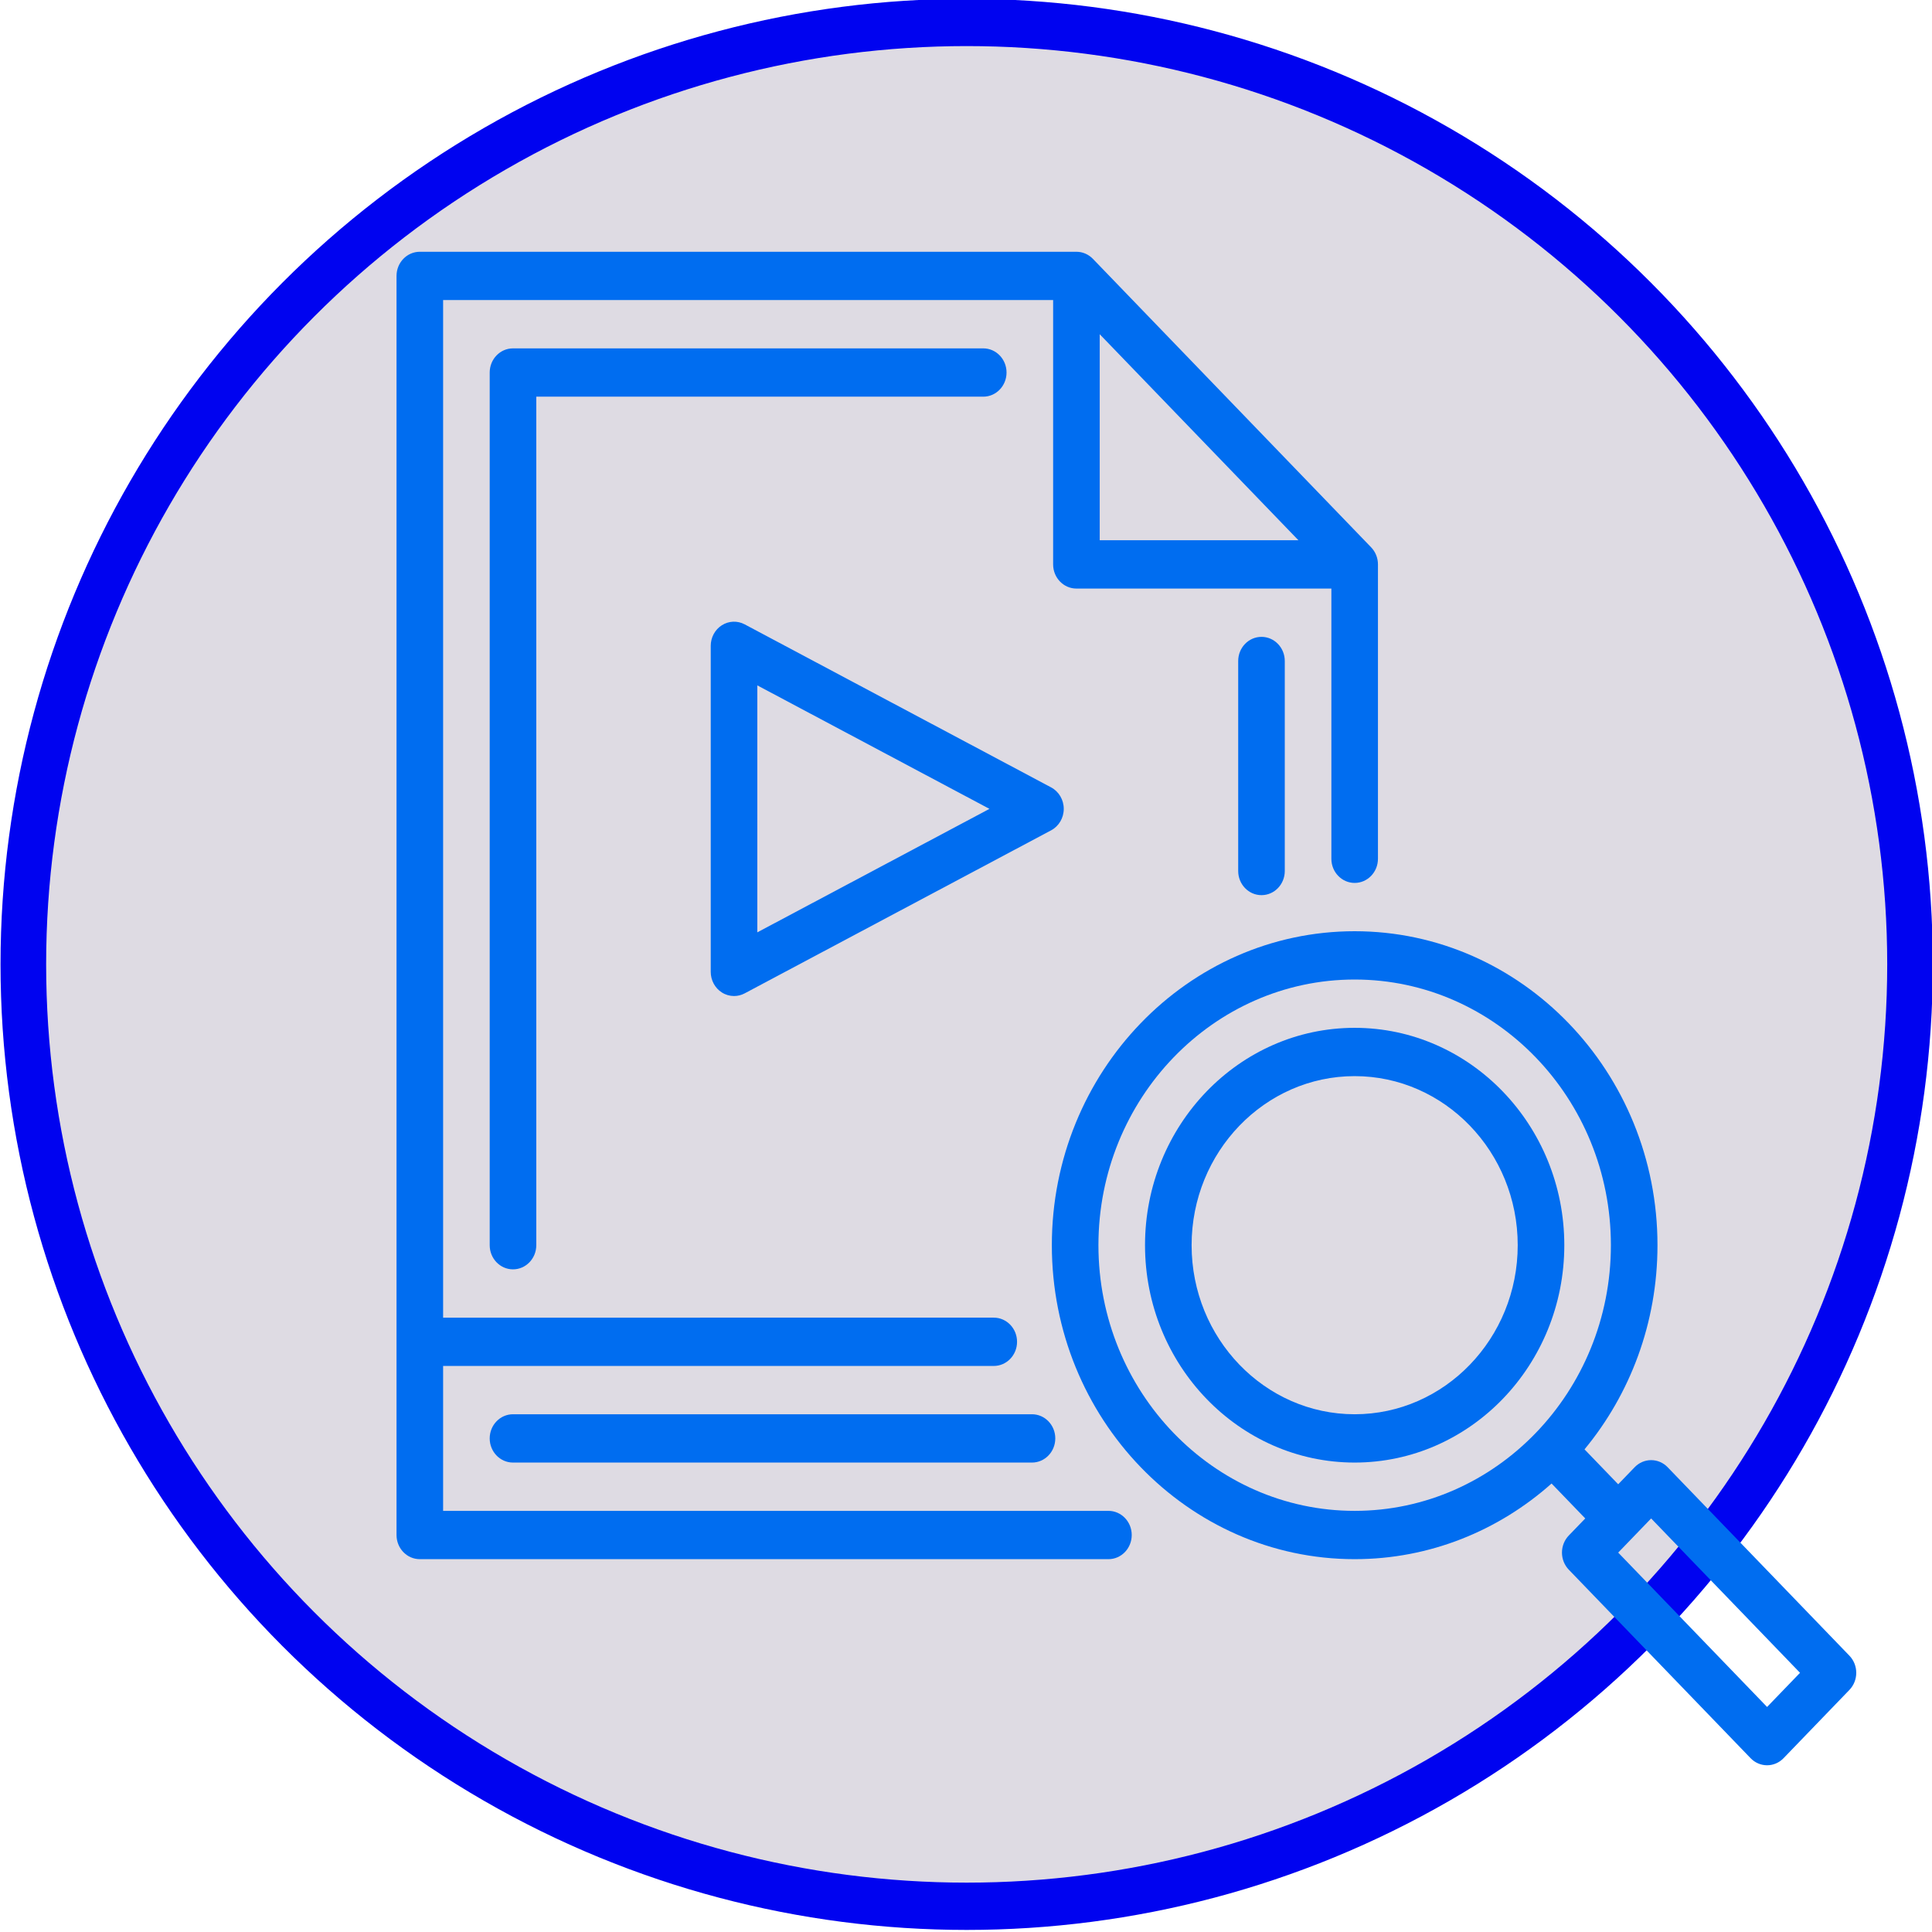 <?xml version="1.0" encoding="UTF-8" standalone="no"?>
<svg
   xmlns:dc="http://purl.org/dc/elements/1.1/"
   xmlns:cc="http://creativecommons.org/ns#"
   xmlns:rdf="http://www.w3.org/1999/02/22-rdf-syntax-ns#"
   xmlns:svg="http://www.w3.org/2000/svg"
   xmlns="http://www.w3.org/2000/svg"
   xmlns:sodipodi="http://sodipodi.sourceforge.net/DTD/sodipodi-0.dtd"
   xmlns:inkscape="http://www.inkscape.org/namespaces/inkscape"
   version="1.1"
   viewBox="0 0 940 940.001"
   enable-background="new 0 0 470 470"
   width="1024"
   height="1024.001"
   id="svg855"
   sodipodi:docname="videoinfoICOsvg.svg"
   inkscape:version="0.92.2 (5c3e80d, 2017-08-06)">
  <defs
     id="defs859" />
  <sodipodi:namedview
     pagecolor="#ffffff"
     bordercolor="#666666"
     borderopacity="1"
     objecttolerance="10"
     gridtolerance="10"
     guidetolerance="10"
     inkscape:pageopacity="0"
     inkscape:pageshadow="2"
     inkscape:window-width="1920"
     inkscape:window-height="1017"
     id="namedview857"
     showgrid="false"
     fit-margin-top="0"
     fit-margin-left="0"
     fit-margin-right="0"
     fit-margin-bottom="0"
     inkscape:zoom="0.1463932"
     inkscape:cx="-811.87257"
     inkscape:cy="-782.4476"
     inkscape:window-x="-8"
     inkscape:window-y="-8"
     inkscape:window-maximized="1"
     inkscape:current-layer="svg855" />
  <g
     id="g897"
     transform="matrix(12.806,0,0,12.803,-0.21,-19.992)"
     inkscape:export-xdpi="96"
     inkscape:export-ydpi="96">
    <g
       transform="matrix(0.944,0,0,0.979,-139.788,-112.586)"
       id="g885">
      <ellipse
         style="fill:#dedbe3;fill-opacity:1;stroke:#0003f0;stroke-width:1.836;stroke-miterlimit:4;stroke-dasharray:none;stroke-opacity:1"
         id="path863"
         cx="187.004"
         cy="154.03"
         rx="37.967"
         ry="36.563" />
      <g
         id="g853"
         transform="matrix(0.125,0,0,0.125,164.057,126.369)"
         style="stroke-width:8">
        <path
           d="m 467.804,435.984 -58.542,-58.543 c -1.407,-1.406 -3.314,-2.196 -5.304,-2.196 -1.99,0 -3.896,0.79 -5.304,2.196 l -5.303,5.303 -10.844,-10.844 c 14.635,-17.059 23.491,-39.214 23.491,-63.401 0,-53.762 -43.738,-97.5 -97.5,-97.5 -53.762,0 -97.5,43.738 -97.5,97.5 0,53.762 43.738,97.5 97.5,97.5 24.187,0 46.342,-8.856 63.401,-23.491 l 10.844,10.844 -5.303,5.303 c -1.406,1.407 -2.196,3.314 -2.196,5.304 0,1.99 0.79,3.896 2.196,5.304 l 58.543,58.542 c 1.465,1.464 3.385,2.196 5.304,2.196 1.919,0 3.839,-0.732 5.304,-2.196 l 21.213,-21.213 c 2.928,-2.931 2.928,-7.679 0,-10.608 z M 225.998,308.498 c 0,-45.49 37.01,-82.5 82.5,-82.5 45.49,0 82.5,37.01 82.5,82.5 0,45.49 -37.01,82.5 -82.5,82.5 -45.49,0 -82.5,-37.01 -82.5,-82.5 z m 215.289,143.396 -47.937,-47.936 10.607,-10.607 47.936,47.937 z"
           id="path839"
           inkscape:connector-curvature="0"
           style="fill:#006df0;stroke-width:64" />
        <path
           d="M 229.219,390.998 H 15 v -45 h 177.295 c 4.142,0 7.5,-3.357 7.5,-7.5 0,-4.143 -3.358,-7.5 -7.5,-7.5 H 15 V 15 h 196.411 v 82.087 c 0,4.143 3.358,7.5 7.5,7.5 h 82.087 v 83.911 c 0,4.143 3.357,7.5 7.5,7.5 4.143,0 7.5,-3.357 7.5,-7.5 V 97.087 c 0,-0.251 -0.013,-0.501 -0.038,-0.749 -0.018,-0.184 -0.05,-0.364 -0.081,-0.544 -0.011,-0.061 -0.016,-0.123 -0.028,-0.183 -0.043,-0.218 -0.099,-0.431 -0.161,-0.642 -0.006,-0.022 -0.01,-0.045 -0.017,-0.067 -0.066,-0.216 -0.143,-0.426 -0.227,-0.633 -0.007,-0.018 -0.013,-0.038 -0.02,-0.056 -0.081,-0.195 -0.173,-0.385 -0.27,-0.572 -0.016,-0.031 -0.028,-0.063 -0.045,-0.093 -0.091,-0.169 -0.192,-0.332 -0.295,-0.493 -0.029,-0.046 -0.054,-0.094 -0.084,-0.139 -0.099,-0.148 -0.208,-0.288 -0.317,-0.428 -0.042,-0.053 -0.078,-0.11 -0.121,-0.162 -0.12,-0.146 -0.25,-0.284 -0.381,-0.421 -0.038,-0.04 -0.071,-0.083 -0.11,-0.122 L 224.214,2.196 C 224.196,2.178 224.176,2.163 224.157,2.145 224.001,1.992 223.84,1.844 223.671,1.705 223.616,1.66 223.558,1.622 223.502,1.579 223.364,1.472 223.227,1.365 223.082,1.268 223.031,1.234 222.977,1.206 222.926,1.173 222.77,1.074 222.614,0.976 222.451,0.889 222.415,0.87 222.377,0.854 222.34,0.836 222.159,0.742 221.975,0.653 221.786,0.574 221.762,0.564 221.737,0.557 221.712,0.547 221.51,0.466 221.306,0.39 221.096,0.326 221.069,0.318 221.042,0.313 221.015,0.305 220.809,0.245 220.6,0.19 220.387,0.147 220.324,0.134 220.259,0.129 220.195,0.118 220.018,0.087 219.841,0.056 219.659,0.038 219.412,0.013 219.162,0 218.911,0 H 7.5 C 3.358,0 0,3.358 0,7.5 v 390.998 c 0,4.143 3.358,7.5 7.5,7.5 h 221.719 c 4.142,0 7.5,-3.357 7.5,-7.5 0,-4.143 -3.358,-7.5 -7.5,-7.5 z m -2.808,-365.391 63.98,63.98 h -63.98 z"
           id="path841"
           inkscape:connector-curvature="0"
           style="fill:#006df0;stroke-width:64" />
        <path
           d="m 270.998,127.087 v 65.208 c 0,4.143 3.357,7.5 7.5,7.5 4.143,0 7.5,-3.357 7.5,-7.5 v -65.208 c 0,-4.143 -3.357,-7.5 -7.5,-7.5 -4.143,0 -7.5,3.357 -7.5,7.5 z"
           id="path843"
           inkscape:connector-curvature="0"
           style="fill:#006df0;stroke-width:64" />
        <path
           d="m 196.411,37.5 c 0,-4.143 -3.358,-7.5 -7.5,-7.5 H 37.5 C 33.358,30 30,33.357 30,37.5 v 270.998 c 0,4.143 3.358,7.5 7.5,7.5 4.142,0 7.5,-3.357 7.5,-7.5 V 45 h 143.911 c 4.142,0 7.5,-3.357 7.5,-7.5 z"
           id="path845"
           inkscape:connector-curvature="0"
           style="fill:#006df0;stroke-width:64" />
        <path
           d="m 308.498,240.998 c -37.22,0 -67.5,30.28 -67.5,67.5 0,37.22 30.28,67.5 67.5,67.5 37.22,0 67.5,-30.28 67.5,-67.5 0,-37.22 -30.28,-67.5 -67.5,-67.5 z m 0,120 c -28.948,0 -52.5,-23.552 -52.5,-52.5 0,-28.948 23.552,-52.5 52.5,-52.5 28.948,0 52.5,23.552 52.5,52.5 0,28.948 -23.552,52.5 -52.5,52.5 z"
           id="path847"
           inkscape:connector-curvature="0"
           style="fill:#006df0;stroke-width:64" />
        <path
           d="m 37.5,360.998 c -4.142,0 -7.5,3.357 -7.5,7.5 0,4.143 3.358,7.5 7.5,7.5 h 167.106 c 4.142,0 7.5,-3.357 7.5,-7.5 0,-4.143 -3.358,-7.5 -7.5,-7.5 z"
           id="path849"
           inkscape:connector-curvature="0"
           style="fill:#006df0;stroke-width:64" />
        <path
           d="m 214.832,172.999 c 0,-2.813 -1.574,-5.389 -4.076,-6.673 l -98.665,-50.625 c -2.326,-1.193 -5.104,-1.091 -7.333,0.272 -2.23,1.362 -3.59,3.787 -3.59,6.4 v 101.25 c 0,2.613 1.36,5.038 3.59,6.4 1.197,0.731 2.552,1.1 3.91,1.1 1.172,0 2.346,-0.274 3.423,-0.827 l 98.665,-50.625 c 2.502,-1.283 4.076,-3.859 4.076,-6.672 z m -98.665,38.347 V 134.653 L 190.903,173 Z"
           id="path851"
           inkscape:connector-curvature="0"
           style="fill:#006df0;stroke-width:64" />
      </g>
    </g>
  </g>
</svg>
